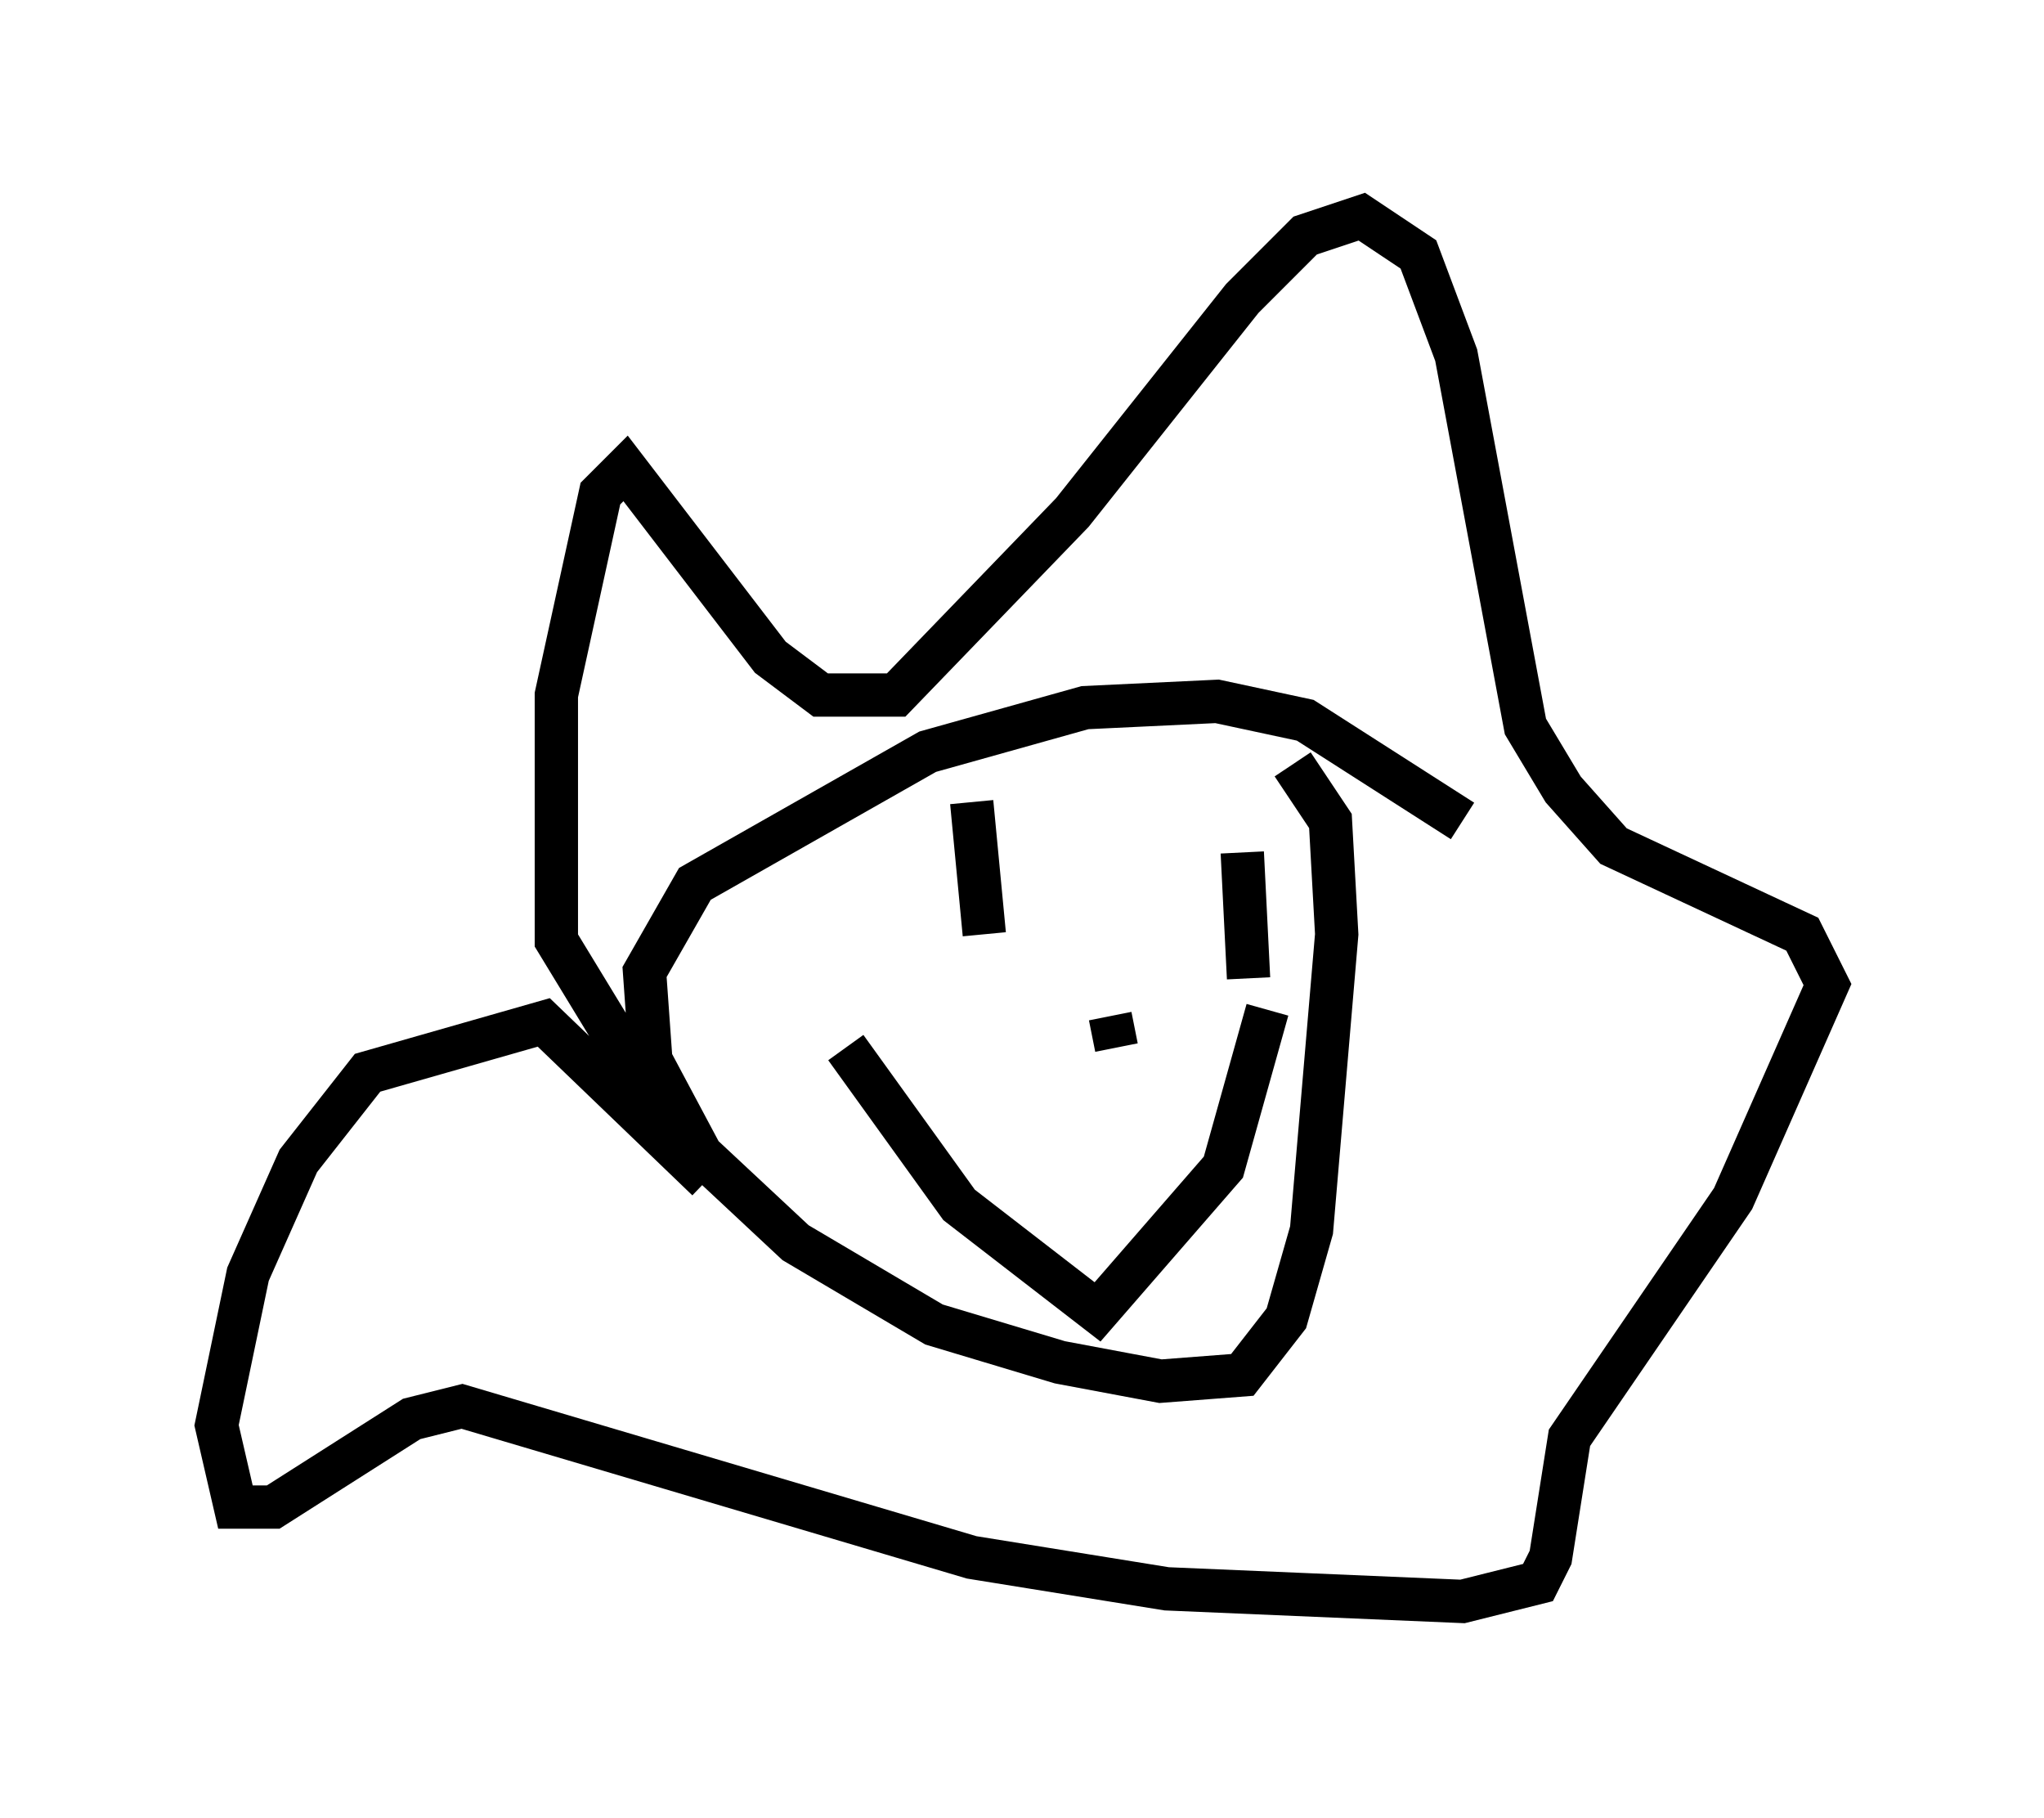 <?xml version="1.0" encoding="utf-8" ?>
<svg baseProfile="full" height="41.955" version="1.1" width="47.184" xmlns="http://www.w3.org/2000/svg" xmlns:ev="http://www.w3.org/2001/xml-events" xmlns:xlink="http://www.w3.org/1999/xlink"><defs /><rect fill="white" height="41.955" width="47.184" x="0" y="0" /><path d="M16.765, 26.207 m-1.888, -1.162 l-2.034, -3.341 0.0, -5.665 l1.017, -4.648 0.581, -0.581 l3.341, 4.358 1.162, 0.872 l1.743, 0.0 4.067, -4.212 l3.922, -4.939 1.453, -1.453 l1.307, -0.436 1.307, 0.872 l0.872, 2.324 1.598, 8.57 l0.872, 1.453 1.162, 1.307 l4.358, 2.034 0.581, 1.162 l-2.179, 4.939 -3.777, 5.52 l-0.436, 2.76 -0.291, 0.581 l-1.743, 0.436 -6.827, -0.291 l-4.503, -0.726 -11.765, -3.486 l-1.162, 0.291 -3.196, 2.034 l-0.872, 0.0 -0.436, -1.888 l0.726, -3.486 1.162, -2.615 l1.598, -2.034 4.067, -1.162 l3.777, 3.631 m3.196, -3.05 l2.615, 3.631 3.196, 2.469 l2.905, -3.341 1.017, -3.631 m-0.581, -3.631 l0.145, 2.905 m-6.391, -4.067 l0.291, 3.05 m11.039, -2.615 l-3.631, -2.324 -2.034, -0.436 l-3.05, 0.145 -3.631, 1.017 l-5.374, 3.05 -1.162, 2.034 l0.145, 2.034 1.162, 2.179 l2.179, 2.034 3.196, 1.888 l2.905, 0.872 2.324, 0.436 l1.888, -0.145 1.017, -1.307 l0.581, -2.034 0.581, -6.827 l-0.145, -2.615 -0.872, -1.307 m-4.067, 6.536 l-0.145, -0.726 " fill="none" stroke="black" stroke-width="1" /></svg>